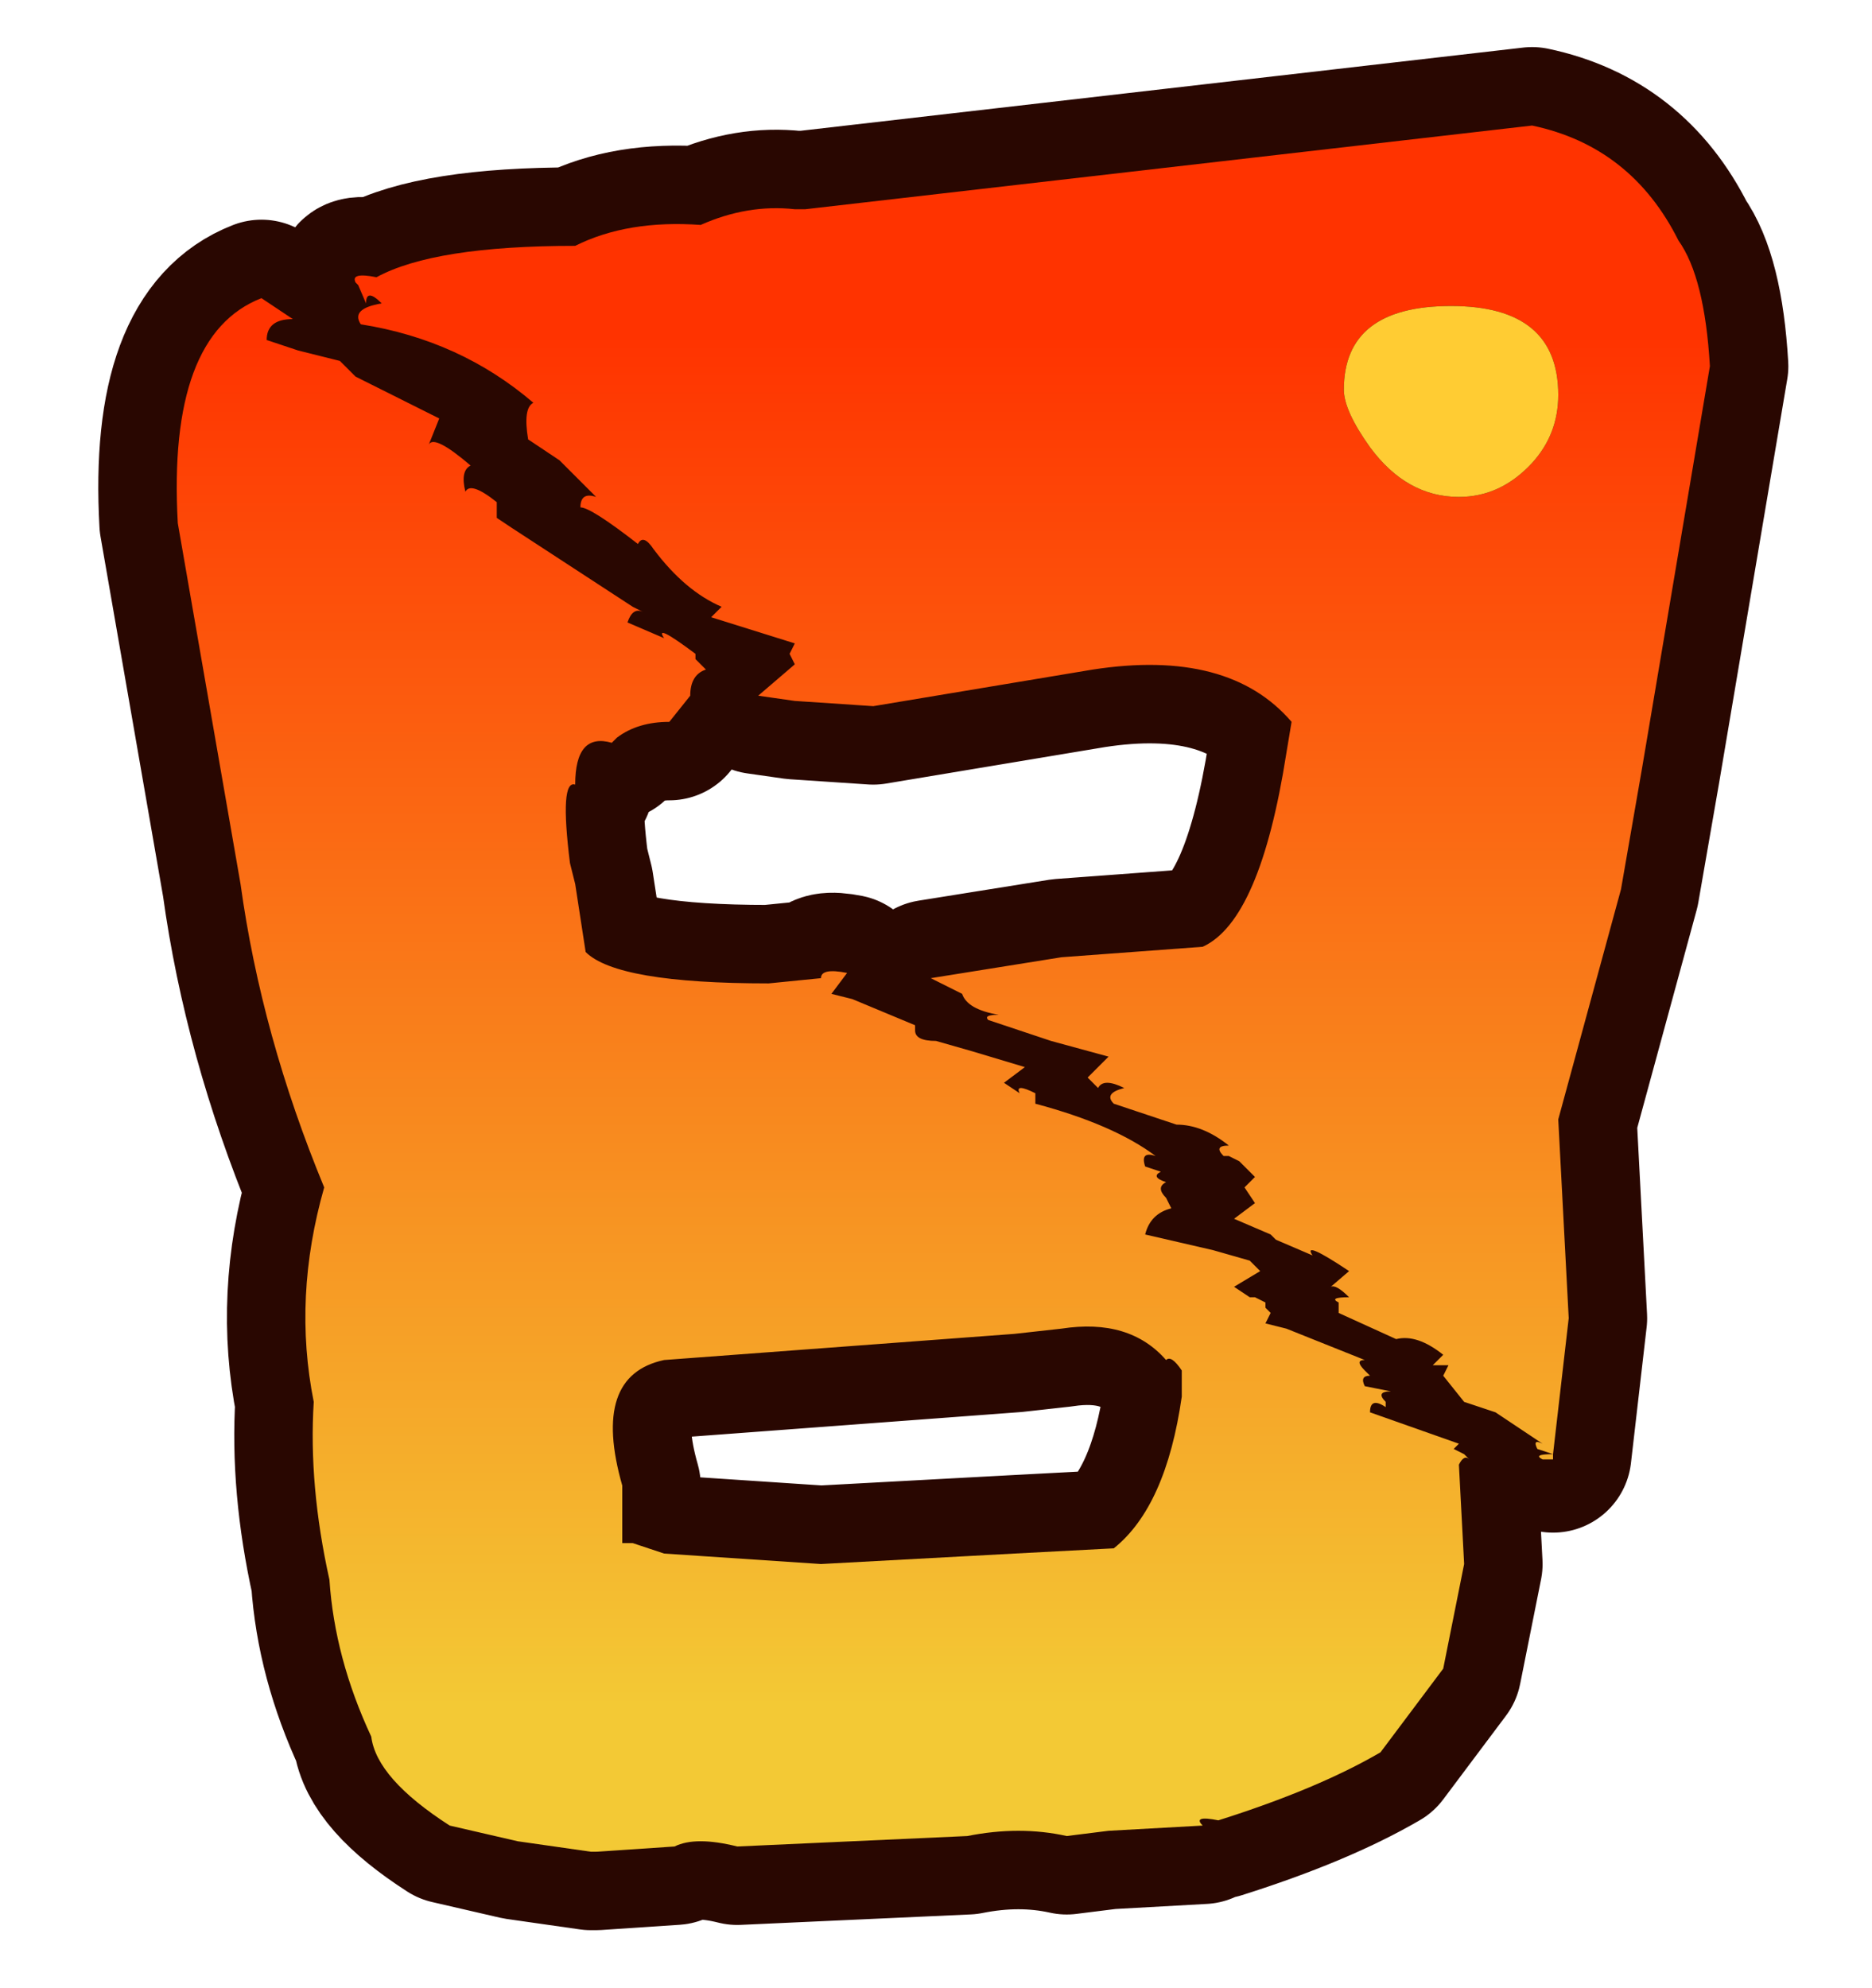 <?xml version="1.0" encoding="UTF-8" standalone="no"?>
<svg xmlns:xlink="http://www.w3.org/1999/xlink" height="38.0px" width="35.8px" xmlns="http://www.w3.org/2000/svg">
  <g transform="matrix(1.0, 0.0, 0.0, 1.0, 0.0, 0.0)">
    <path d="M0.0 38.0 L0.0 0.0 35.8 0.0 35.8 38.0 0.0 38.0" fill="#cccccc" fill-opacity="0.0" fill-rule="evenodd" stroke="none"/>
    <path d="M29.7 27.8 L29.4 27.7 Q29.3 27.5 29.5 27.6 L28.6 27.0 28.0 26.8 27.6 26.3 27.7 26.1 27.4 26.1 27.6 25.9 Q27.1 25.5 26.7 25.6 L25.6 25.1 25.6 24.9 Q25.4 24.8 25.8 24.8 25.55 24.55 25.45 24.6 L25.8 24.3 Q24.9 23.7 25.1 24.0 L24.4 23.7 24.3 23.6 23.6 23.3 24.0 23.0 23.8 22.7 24.0 22.5 23.7 22.2 23.5 22.1 23.4 22.1 Q23.2 21.9 23.5 21.9 23.0 21.5 22.5 21.5 L21.3 21.1 Q21.1 20.9 21.5 20.8 21.1 20.6 21.0 20.8 L20.8 20.6 21.2 20.2 20.1 19.9 18.9 19.5 Q18.8 19.4 19.1 19.4 18.5 19.3 18.4 19.0 L17.8 18.7 20.3 18.3 23.0 18.1 Q24.1 17.6 24.6 14.4 L24.7 13.8 Q23.5 12.4 20.9 12.8 L16.7 13.5 15.2 13.4 14.5 13.3 15.2 12.7 15.1 12.5 15.2 12.3 13.6 11.8 13.8 11.6 Q13.1 11.3 12.5 10.5 12.3 10.2 12.2 10.4 11.3 9.7 11.1 9.7 11.1 9.4 11.4 9.5 L10.7 8.8 10.1 8.4 Q10.0 7.8 10.2 7.7 8.8 6.5 6.9 6.2 6.7 5.9 7.3 5.8 7.0 5.5 7.0 5.8 L6.8 5.4 Q6.7 5.2 7.2 5.3 8.3 4.7 11.0 4.7 12.0 4.2 13.4 4.3 14.3 3.9 15.2 4.0 L15.4 4.0 29.3 2.4 Q31.2 2.8 32.1 4.6 32.6 5.3 32.7 7.0 L31.4 14.7 31.0 17.0 30.4 19.2 29.8 21.4 30.0 25.2 29.7 27.8 29.7 27.9 29.5 27.9 Q29.3 27.8 29.7 27.8 M22.3 22.9 L22.4 23.1 Q22.0 23.2 21.9 23.6 L23.2 23.9 23.9 24.1 24.1 24.3 23.6 24.6 23.9 24.8 24.0 24.8 24.2 24.9 24.2 25.0 24.3 25.1 24.2 25.3 24.6 25.4 26.1 26.0 Q25.9 26.0 26.1 26.2 L26.2 26.3 Q26.0 26.3 26.1 26.5 L26.6 26.6 Q26.3 26.6 26.5 26.8 L26.5 26.9 Q26.2 26.7 26.2 27.0 L27.9 27.6 27.8 27.7 28.0 27.8 28.1 27.9 Q28.0 27.8 27.9 28.0 L28.0 29.9 27.6 31.9 26.4 33.5 Q25.2 34.2 23.3 34.8 22.8 34.7 23.0 34.9 L21.2 35.0 20.4 35.1 Q19.5 34.9 18.5 35.1 L14.1 35.3 Q13.3 35.1 12.9 35.3 L11.4 35.4 11.3 35.4 9.9 35.2 8.6 34.9 Q7.2 34.0 7.1 33.2 6.4 31.7 6.3 30.2 5.9 28.4 6.0 26.8 5.6 24.8 6.2 22.7 5.0 19.8 4.6 16.9 L3.4 10.0 Q3.2 6.4 5.0 5.7 L5.6 6.1 Q5.1 6.1 5.1 6.5 L5.7 6.7 6.5 6.9 6.8 7.2 8.4 8.0 8.2 8.5 Q8.3 8.3 9.0 8.9 8.8 9.0 8.9 9.4 9.0 9.2 9.5 9.6 L9.5 9.9 9.8 10.1 12.1 11.6 12.3 11.7 Q12.1 11.6 12.0 11.9 L12.7 12.2 Q12.5 11.9 13.3 12.5 L13.3 12.6 13.5 12.8 Q13.2 12.9 13.2 13.3 L12.8 13.8 Q12.2 13.8 11.8 14.1 L11.7 14.2 Q11.0 14.0 11.0 15.0 10.7 14.9 10.9 16.5 L11.0 16.9 11.2 18.2 Q11.8 18.8 14.7 18.8 L15.7 18.7 Q15.7 18.5 16.2 18.6 L15.9 19.0 16.3 19.1 17.5 19.6 17.5 19.7 Q17.5 19.9 17.9 19.9 L18.6 20.1 19.6 20.4 19.2 20.7 19.5 20.9 Q19.4 20.7 19.8 20.9 L19.8 21.1 Q21.3 21.5 22.1 22.1 21.8 22.0 21.9 22.3 L22.2 22.4 Q22.0 22.5 22.3 22.6 22.1 22.7 22.3 22.9 M19.4 29.7 L21.3 29.6 Q22.3 28.8 22.6 26.7 L22.6 26.2 Q22.4 25.9 22.3 26.0 21.6 25.2 20.3 25.4 L19.4 25.5 12.7 26.0 Q11.3 26.3 11.9 28.4 L11.9 29.5 12.1 29.5 12.7 29.7 15.7 29.9 19.4 29.7" fill="#290701" fill-rule="evenodd" stroke="none"/>
    <path d="M29.7 27.8 L29.4 27.7 Q29.3 27.5 29.5 27.6 L28.6 27.0 28.0 26.8 27.6 26.3 27.7 26.1 27.4 26.1 27.6 25.9 Q27.1 25.5 26.7 25.6 L25.6 25.1 25.6 24.9 Q25.4 24.8 25.8 24.8 25.55 24.55 25.45 24.6 L25.8 24.3 Q24.9 23.7 25.1 24.0 L24.4 23.7 24.3 23.6 23.6 23.3 24.0 23.0 23.8 22.7 24.0 22.5 23.7 22.2 23.5 22.1 23.4 22.1 Q23.2 21.9 23.5 21.9 23.0 21.5 22.5 21.5 L21.3 21.1 Q21.1 20.9 21.5 20.8 21.1 20.6 21.0 20.8 L20.8 20.6 21.2 20.2 20.1 19.9 18.9 19.5 Q18.8 19.4 19.1 19.4 18.5 19.3 18.4 19.0 L17.8 18.7 20.3 18.3 23.0 18.1 Q24.1 17.6 24.6 14.4 L24.7 13.8 Q23.5 12.4 20.9 12.8 L16.7 13.5 15.2 13.4 14.5 13.3 15.2 12.7 15.1 12.5 15.2 12.3 13.6 11.8 13.8 11.6 Q13.1 11.3 12.5 10.5 12.3 10.2 12.2 10.4 11.3 9.7 11.1 9.7 11.1 9.4 11.4 9.5 L10.7 8.8 10.1 8.4 Q10.0 7.8 10.2 7.7 8.8 6.5 6.9 6.2 6.7 5.9 7.3 5.8 7.0 5.5 7.0 5.8 L6.8 5.4 Q6.7 5.2 7.2 5.3 8.3 4.7 11.0 4.7 12.0 4.2 13.4 4.3 14.3 3.9 15.2 4.0 L15.4 4.0 29.3 2.4 Q31.2 2.8 32.1 4.6 32.6 5.3 32.7 7.0 L31.4 14.7 31.0 17.0 30.4 19.2 29.8 21.4 30.0 25.2 29.7 27.8 M22.3 22.9 L22.4 23.1 Q22.0 23.2 21.9 23.6 L23.2 23.9 23.9 24.1 24.1 24.3 23.6 24.6 23.9 24.8 24.0 24.8 24.2 24.9 24.2 25.0 24.3 25.1 24.2 25.3 24.6 25.4 26.1 26.0 Q25.9 26.0 26.1 26.2 L26.2 26.3 Q26.0 26.3 26.1 26.5 L26.6 26.6 Q26.3 26.6 26.5 26.8 L26.5 26.9 Q26.2 26.7 26.2 27.0 L27.9 27.6 27.8 27.7 28.0 27.8 28.1 27.9 Q28.0 27.8 27.9 28.0 L28.0 29.9 27.6 31.9 26.4 33.5 Q25.2 34.2 23.3 34.8 22.8 34.7 23.0 34.9 L21.2 35.0 20.4 35.1 Q19.5 34.9 18.5 35.1 L14.1 35.3 Q13.3 35.1 12.9 35.3 L11.4 35.4 11.3 35.4 9.9 35.2 8.6 34.9 Q7.2 34.0 7.1 33.2 6.4 31.7 6.3 30.2 5.9 28.4 6.0 26.8 5.6 24.8 6.2 22.7 5.0 19.8 4.6 16.9 L3.4 10.0 Q3.2 6.4 5.0 5.7 L5.6 6.1 Q5.1 6.1 5.1 6.5 L5.7 6.7 6.5 6.9 6.8 7.2 8.4 8.0 8.2 8.5 Q8.3 8.3 9.0 8.9 8.8 9.0 8.9 9.4 9.0 9.2 9.5 9.6 L9.5 9.9 9.8 10.1 12.1 11.6 12.3 11.7 Q12.1 11.6 12.0 11.9 L12.7 12.2 Q12.5 11.9 13.3 12.5 L13.3 12.6 13.5 12.8 Q13.2 12.9 13.2 13.3 L12.8 13.8 Q12.2 13.8 11.8 14.1 L11.7 14.2 Q11.0 14.0 11.0 15.0 10.7 14.9 10.9 16.5 L11.0 16.9 11.2 18.2 Q11.8 18.8 14.7 18.8 L15.7 18.7 Q15.7 18.5 16.2 18.6 L15.9 19.0 16.3 19.1 17.5 19.6 17.5 19.7 Q17.5 19.9 17.9 19.9 L18.6 20.1 19.6 20.4 19.2 20.7 19.5 20.9 Q19.4 20.7 19.8 20.9 L19.8 21.1 Q21.3 21.5 22.1 22.1 21.8 22.0 21.9 22.3 L22.2 22.4 Q22.0 22.5 22.3 22.6 22.1 22.7 22.3 22.9 M19.4 29.7 L21.3 29.6 Q22.3 28.8 22.6 26.7 L22.6 26.2 Q22.4 25.9 22.3 26.0 21.6 25.2 20.3 25.4 L19.4 25.5 12.7 26.0 Q11.3 26.3 11.9 28.4 L11.9 29.5 12.1 29.5 12.7 29.7 15.7 29.9 19.4 29.7 Z" fill="none" stroke="#290701" stroke-linecap="round" stroke-linejoin="round" stroke-width="3.0"/>
    <path d="M32.7 7.0 L31.4 14.7 31.0 17.0 30.4 19.2 29.8 21.4 30.0 25.2 29.7 27.8 29.7 27.9 29.5 27.9 Q29.3 27.8 29.7 27.8 L29.4 27.7 Q29.3 27.5 29.5 27.6 L28.6 27.0 28.0 26.8 27.6 26.3 27.7 26.1 27.4 26.1 27.6 25.9 Q27.1 25.5 26.7 25.6 L25.6 25.1 25.6 24.9 Q25.4 24.8 25.8 24.8 25.55 24.55 25.45 24.6 L25.8 24.3 Q24.9 23.7 25.1 24.0 L24.4 23.7 24.3 23.6 23.6 23.3 24.0 23.0 23.8 22.7 24.0 22.5 23.7 22.2 23.5 22.1 23.4 22.1 Q23.2 21.9 23.5 21.9 23.0 21.5 22.5 21.5 L21.3 21.1 Q21.1 20.9 21.5 20.8 21.1 20.6 21.0 20.8 L20.8 20.6 21.2 20.2 20.1 19.9 18.9 19.5 Q18.8 19.4 19.1 19.4 18.5 19.3 18.4 19.0 L17.8 18.7 20.3 18.3 23.0 18.1 Q24.1 17.6 24.6 14.4 L24.7 13.8 Q23.5 12.4 20.9 12.8 L16.7 13.5 15.2 13.4 14.5 13.3 15.2 12.7 15.1 12.5 15.2 12.3 13.6 11.8 13.8 11.6 Q13.1 11.3 12.5 10.5 12.3 10.2 12.2 10.4 11.3 9.7 11.1 9.7 11.1 9.4 11.4 9.5 L10.7 8.8 10.1 8.4 Q10.0 7.8 10.2 7.7 8.8 6.5 6.9 6.2 6.7 5.9 7.3 5.8 7.0 5.5 7.0 5.8 L6.85 5.45 6.8 5.4 Q6.7 5.2 7.2 5.3 8.3 4.7 11.0 4.7 12.0 4.2 13.4 4.3 14.3 3.9 15.2 4.0 L15.4 4.0 29.3 2.4 Q31.2 2.8 32.1 4.6 32.6 5.3 32.7 7.0 M29.8 7.55 Q29.8 5.85 27.75 5.85 25.7 5.85 25.7 7.45 25.7 7.85 26.2 8.55 26.9 9.5 27.9 9.5 28.7 9.5 29.3 8.85 29.8 8.3 29.8 7.55 M22.2 22.4 Q22.0 22.5 22.3 22.6 22.1 22.7 22.3 22.9 L22.4 23.1 Q22.0 23.2 21.9 23.6 L23.2 23.9 23.9 24.1 24.1 24.3 23.6 24.6 23.9 24.8 24.0 24.8 24.2 24.9 24.2 25.0 24.3 25.1 24.2 25.3 24.6 25.4 26.1 26.0 Q25.9 26.0 26.1 26.2 L26.2 26.3 Q26.0 26.3 26.1 26.5 L26.6 26.6 Q26.3 26.6 26.5 26.8 L26.5 26.9 Q26.2 26.7 26.2 27.0 L27.9 27.6 27.8 27.7 28.0 27.8 28.1 27.9 Q28.0 27.8 27.9 28.0 L28.0 29.9 27.6 31.9 26.4 33.5 Q25.2 34.2 23.3 34.8 22.8 34.7 23.0 34.9 L21.2 35.0 20.4 35.1 Q19.5 34.9 18.5 35.1 L14.1 35.3 Q13.3 35.1 12.9 35.3 L11.4 35.4 11.3 35.4 9.9 35.2 8.6 34.9 Q7.2 34.0 7.1 33.2 6.4 31.7 6.3 30.2 5.9 28.4 6.0 26.8 5.6 24.8 6.2 22.7 5.0 19.8 4.6 16.9 L3.4 10.0 Q3.2 6.4 5.0 5.7 L5.6 6.1 Q5.1 6.1 5.1 6.5 L5.7 6.7 6.5 6.9 6.8 7.2 8.4 8.0 8.2 8.5 Q8.3 8.3 9.0 8.9 8.8 9.0 8.9 9.4 9.0 9.2 9.5 9.6 L9.5 9.9 9.8 10.1 12.1 11.6 12.3 11.7 Q12.1 11.6 12.0 11.9 L12.7 12.2 Q12.5 11.9 13.3 12.5 L13.3 12.6 13.5 12.8 Q13.2 12.9 13.2 13.3 L12.8 13.8 Q12.2 13.8 11.8 14.1 L11.7 14.2 Q11.0 14.0 11.0 15.0 10.7 14.9 10.9 16.5 L11.0 16.9 11.2 18.2 Q11.8 18.8 14.7 18.8 L15.7 18.7 Q15.7 18.5 16.2 18.6 L15.9 19.0 16.3 19.1 17.5 19.6 17.5 19.7 Q17.5 19.9 17.9 19.9 L18.6 20.1 19.6 20.4 19.2 20.7 19.5 20.9 Q19.4 20.7 19.8 20.9 L19.8 21.1 Q21.3 21.5 22.1 22.1 21.8 22.0 21.9 22.3 L22.2 22.4 M19.4 29.7 L21.3 29.6 Q22.3 28.8 22.6 26.7 L22.6 26.2 Q22.4 25.9 22.3 26.0 21.6 25.2 20.3 25.4 L19.4 25.5 12.7 26.0 Q11.3 26.3 11.9 28.4 L11.9 29.5 12.1 29.5 12.7 29.7 15.7 29.9 19.4 29.7" fill="url(#gradient0)" fill-rule="evenodd" stroke="none"/>
    <path d="M29.8 7.55 Q29.8 8.3 29.3 8.85 28.7 9.5 27.9 9.5 26.9 9.5 26.2 8.55 25.7 7.85 25.7 7.45 25.7 5.85 27.75 5.85 29.8 5.85 29.8 7.55" fill="#ffcc33" fill-rule="evenodd" stroke="none"/>
  </g>
  <defs>
    <linearGradient gradientTransform="matrix(0.0, 0.016, -0.018, 0.0, 18.05, 19.5)" gradientUnits="userSpaceOnUse" id="gradient0" spreadMethod="pad" x1="-819.2" x2="819.2">
      <stop offset="0.0" stop-color="#ff3300"/>
      <stop offset="1.0" stop-color="#f3c935"/>
    </linearGradient>
  </defs>
</svg>
